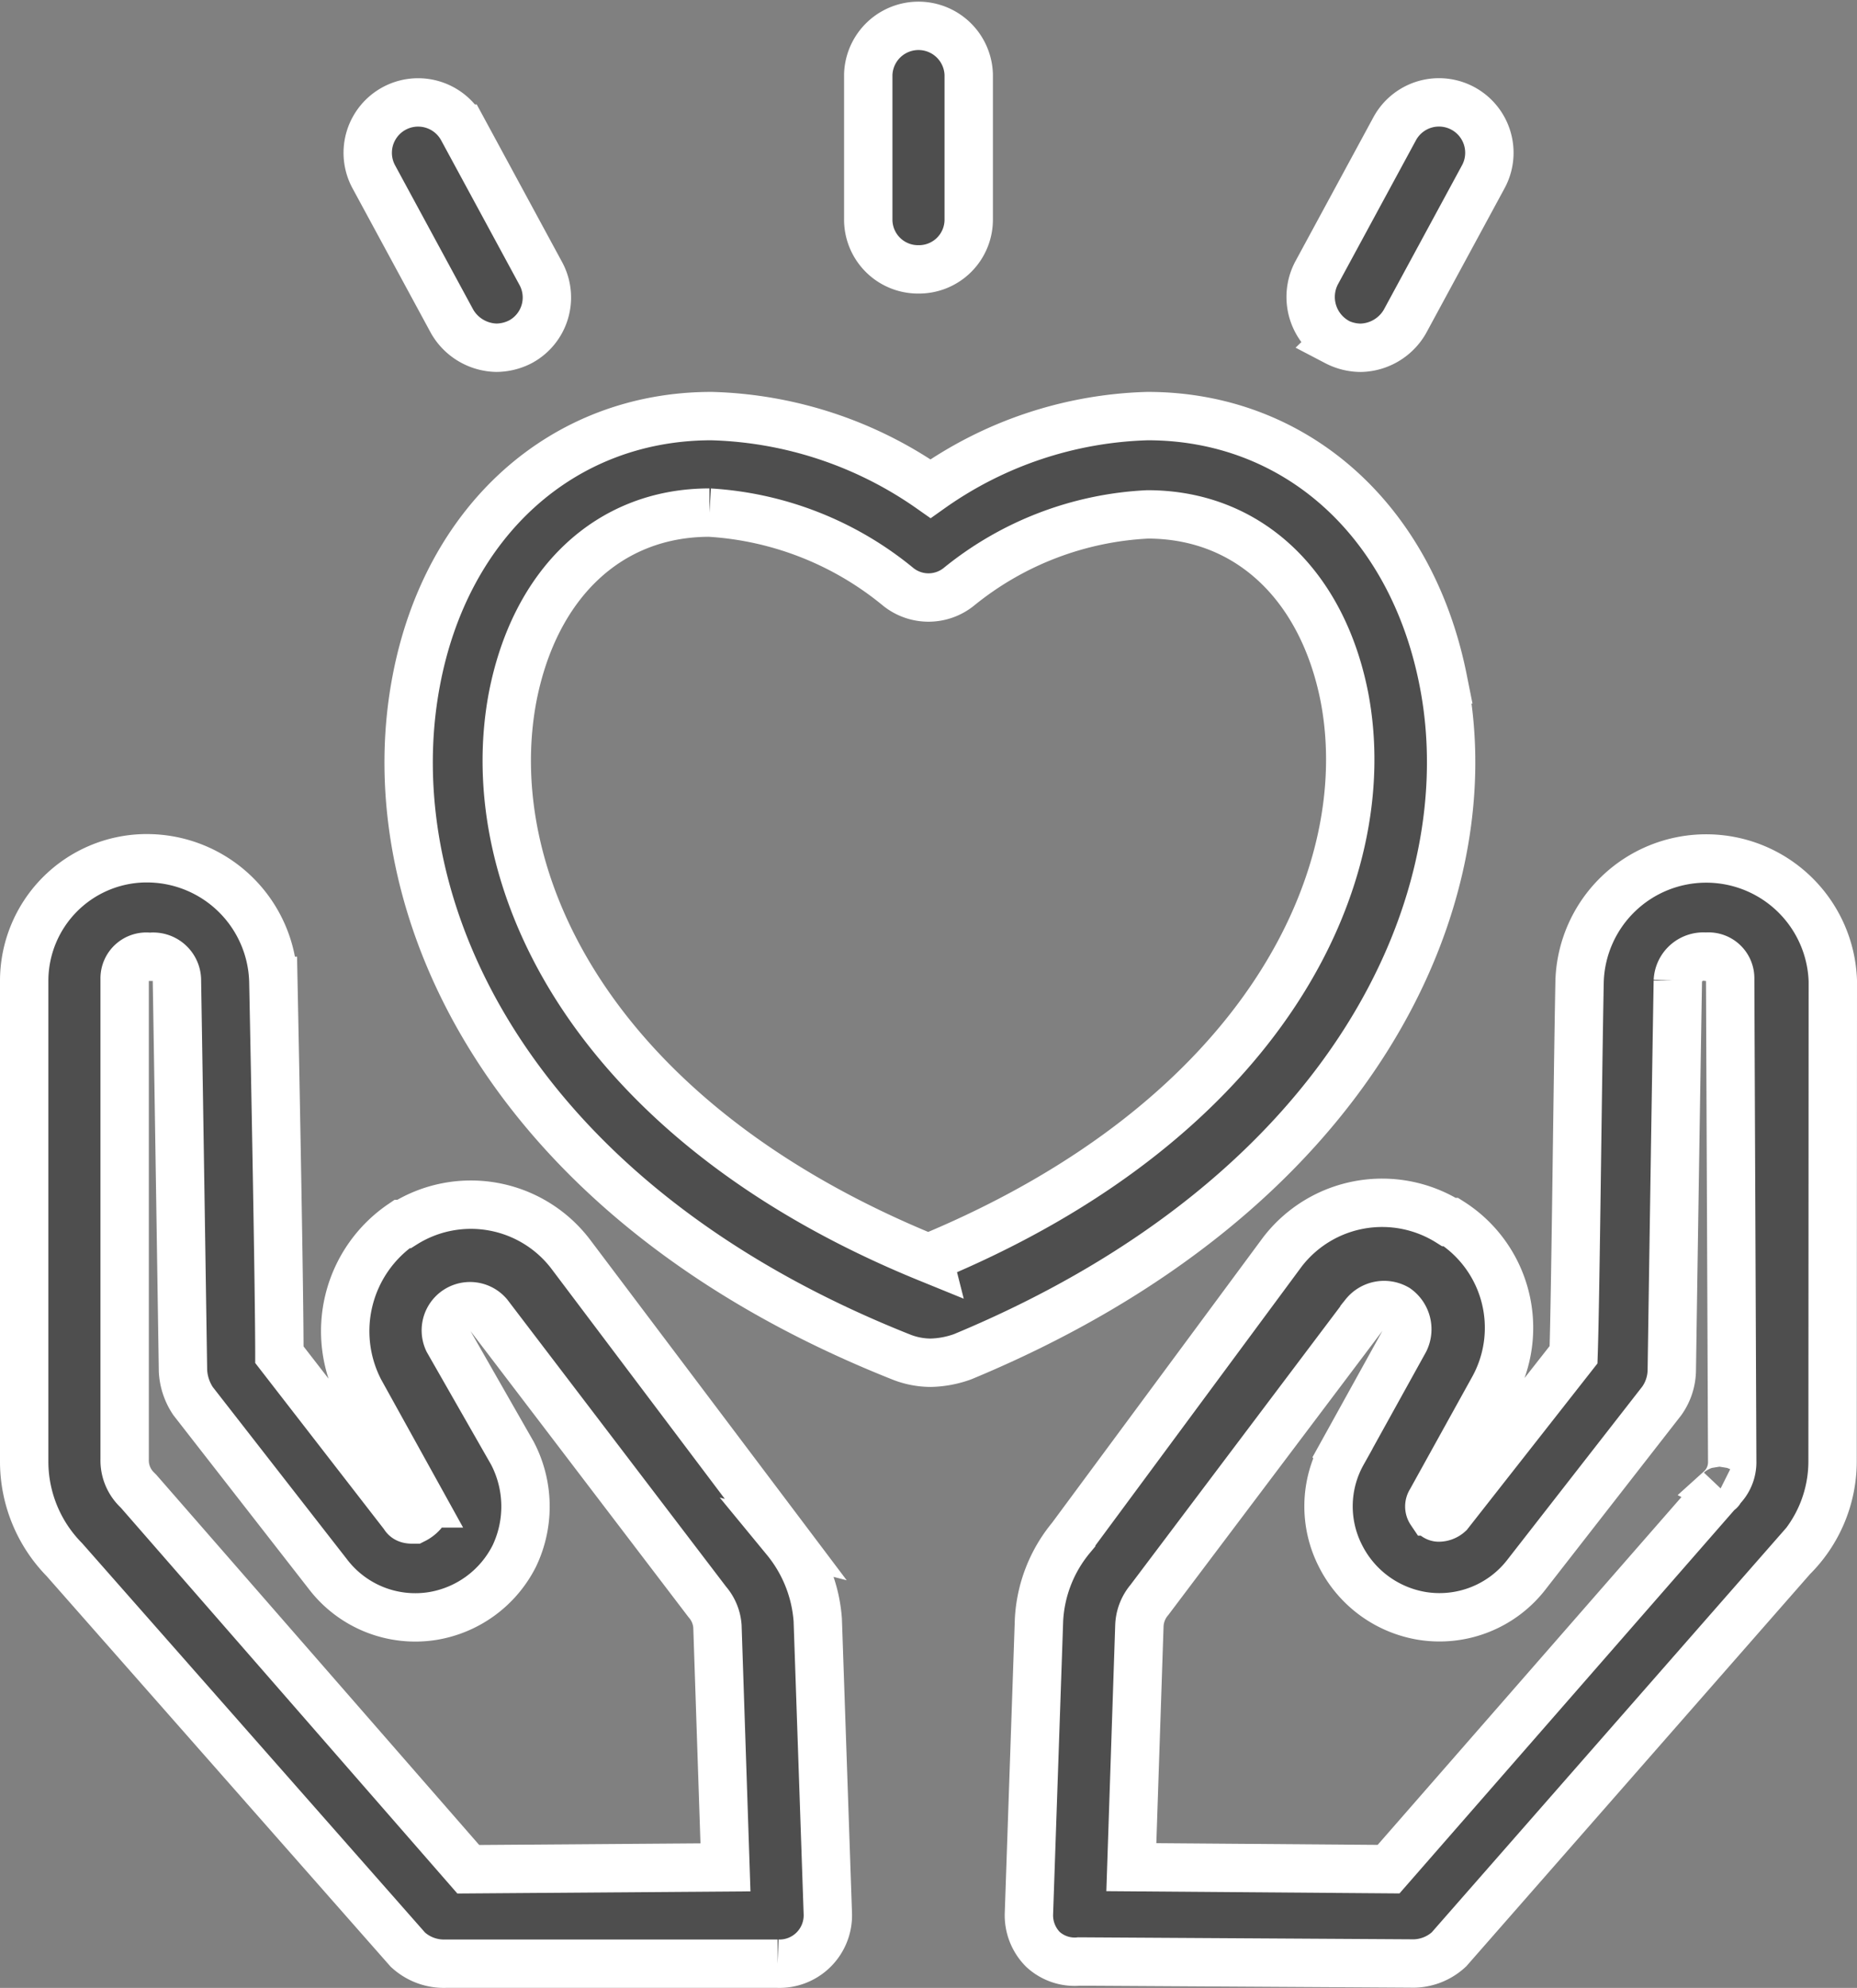 <svg xmlns="http://www.w3.org/2000/svg" width="38.391" height="41.092" viewBox="0 0 38.391 41.092">
  <rect x="0" y="0" width="38.391" height="41.092" fill="#808080" stroke="none"/>
  <g id="noun-care-1499488" transform="translate(-92.355 -2.359)">
    <path id="Path_13563" data-name="Path 13563" d="M223.544,119.724h0c-.665-3.324-3.074-5.443-6.107-5.443a8.144,8.144,0,0,0-4.487,1.5,8.269,8.269,0,0,0-4.528-1.5c-3.074,0-5.484,2.16-6.107,5.484-.872,4.612,1.87,10.719,10.012,13.959a1.665,1.665,0,0,0,.623.125,2.065,2.065,0,0,0,.665-.125c8.1-3.365,10.843-9.473,9.929-14Zm-10.636,11.965c-6.938-2.825-9.306-7.811-8.6-11.591.457-2.368,1.994-3.822,4.071-3.822a6.774,6.774,0,0,1,3.905,1.537,1,1,0,0,0,1.247,0,6.7,6.7,0,0,1,3.905-1.5c2.077,0,3.615,1.454,4.071,3.781.706,3.7-1.662,8.725-8.6,11.591Z" transform="translate(-101.357 -103.321)" fill="#4e4e4e" stroke="#fff" stroke-width="1"/>
    <path id="Path_13564" data-name="Path 13564" d="M108.6,254.075l-4.446-5.9a2.593,2.593,0,0,0-3.448-.623h-.041A2.676,2.676,0,0,0,99.793,251l1.288,2.327a.186.186,0,0,1,0,.208.574.574,0,0,1-.166.125c-.083,0-.166,0-.208-.083l-2.576-3.324c0-1.288-.083-5.65-.125-7.728a2.616,2.616,0,0,0-2.617-2.534h-.041a2.536,2.536,0,0,0-2.493,2.534v9.929a2.894,2.894,0,0,0,.831,2.036l7.1,8.06a1.1,1.1,0,0,0,.789.291h6.855a1,1,0,0,0,1.039-1.039l-.208-6.066a2.953,2.953,0,0,0-.665-1.662Zm-6.564,6.814-6.814-7.811-.041-.041a.845.845,0,0,1-.249-.623v-9.929a.448.448,0,0,1,.5-.457h.041a.491.491,0,0,1,.54.5c.041,2.451.125,8.06.125,8.06a1.238,1.238,0,0,0,.208.623l2.784,3.573a2.273,2.273,0,0,0,2.16.872,2.308,2.308,0,0,0,1.7-1.247,2.378,2.378,0,0,0-.041-2.119l-1.329-2.326a.5.5,0,0,1,.831-.54l4.528,5.941a.862.862,0,0,1,.208.5l.166,4.985Z" transform="translate(0 -219.891)" fill="#4e4e4e" stroke="#fff" stroke-width="1"/>
    <path id="Path_13565" data-name="Path 13565" d="M395.184,242.539a2.619,2.619,0,0,0-5.235,0c-.041,2.077-.083,6.481-.125,7.728l-2.576,3.282a.318.318,0,0,1-.208.083c-.083,0-.125-.083-.166-.125a.186.186,0,0,1,0-.208l1.288-2.327a2.591,2.591,0,0,0-.872-3.448h-.041a2.6,2.6,0,0,0-3.448.623l-4.363,5.9a2.9,2.9,0,0,0-.665,1.7l-.208,6.065a1,1,0,0,0,.291.748.969.969,0,0,0,.748.249l6.855.041a1.1,1.1,0,0,0,.789-.291l7.1-8.1a2.8,2.8,0,0,0,.831-1.994Zm-2.327,10.511c0,.041-.042.041,0,0L386,260.9l-5.318-.041.166-4.985a.877.877,0,0,1,.208-.54l4.446-5.9a.519.519,0,0,1,.665-.125.532.532,0,0,1,.166.665l-1.288,2.327a2.252,2.252,0,0,0-.042,2.119,2.308,2.308,0,0,0,1.7,1.247,2.273,2.273,0,0,0,2.16-.872l2.784-3.573a1.119,1.119,0,0,0,.208-.623s.083-5.609.125-8.06a.528.528,0,0,1,.582-.5.448.448,0,0,1,.5.457l.042,9.971a.755.755,0,0,1-.249.582Z" transform="translate(-264.938 -219.904)" fill="#4e4e4e" stroke="#fff" stroke-width="1"/>
    <path id="Path_13566" data-name="Path 13566" d="M333.89,7.927a1.028,1.028,0,0,0,1.039-1.039V3.9a1.039,1.039,0,0,0-2.077,0V6.889A1.029,1.029,0,0,0,333.89,7.927Z" transform="translate(-222.547 0)" fill="#4e4e4e" stroke="#fff" stroke-width="1"/>
    <path id="Path_13567" data-name="Path 13567" d="M459.238,29.979a1.1,1.1,0,0,0,.5.125,1.082,1.082,0,0,0,.914-.54l1.62-2.991a1.041,1.041,0,0,0-1.828-1l-1.62,2.991a1.065,1.065,0,0,0,.416,1.413Z" transform="translate(-339.254 -20.556)" fill="#4e4e4e" stroke="#fff" stroke-width="1"/>
    <path id="Path_13568" data-name="Path 13568" d="M192.206,29.564a1.083,1.083,0,0,0,.914.54,1.1,1.1,0,0,0,.5-.125,1.039,1.039,0,0,0,.415-1.413l-1.62-2.991a1.041,1.041,0,0,0-1.828,1Z" transform="translate(-90.502 -20.557)" fill="#4e4e4e" stroke="#fff" stroke-width="1"/>
  </g>
</svg>
